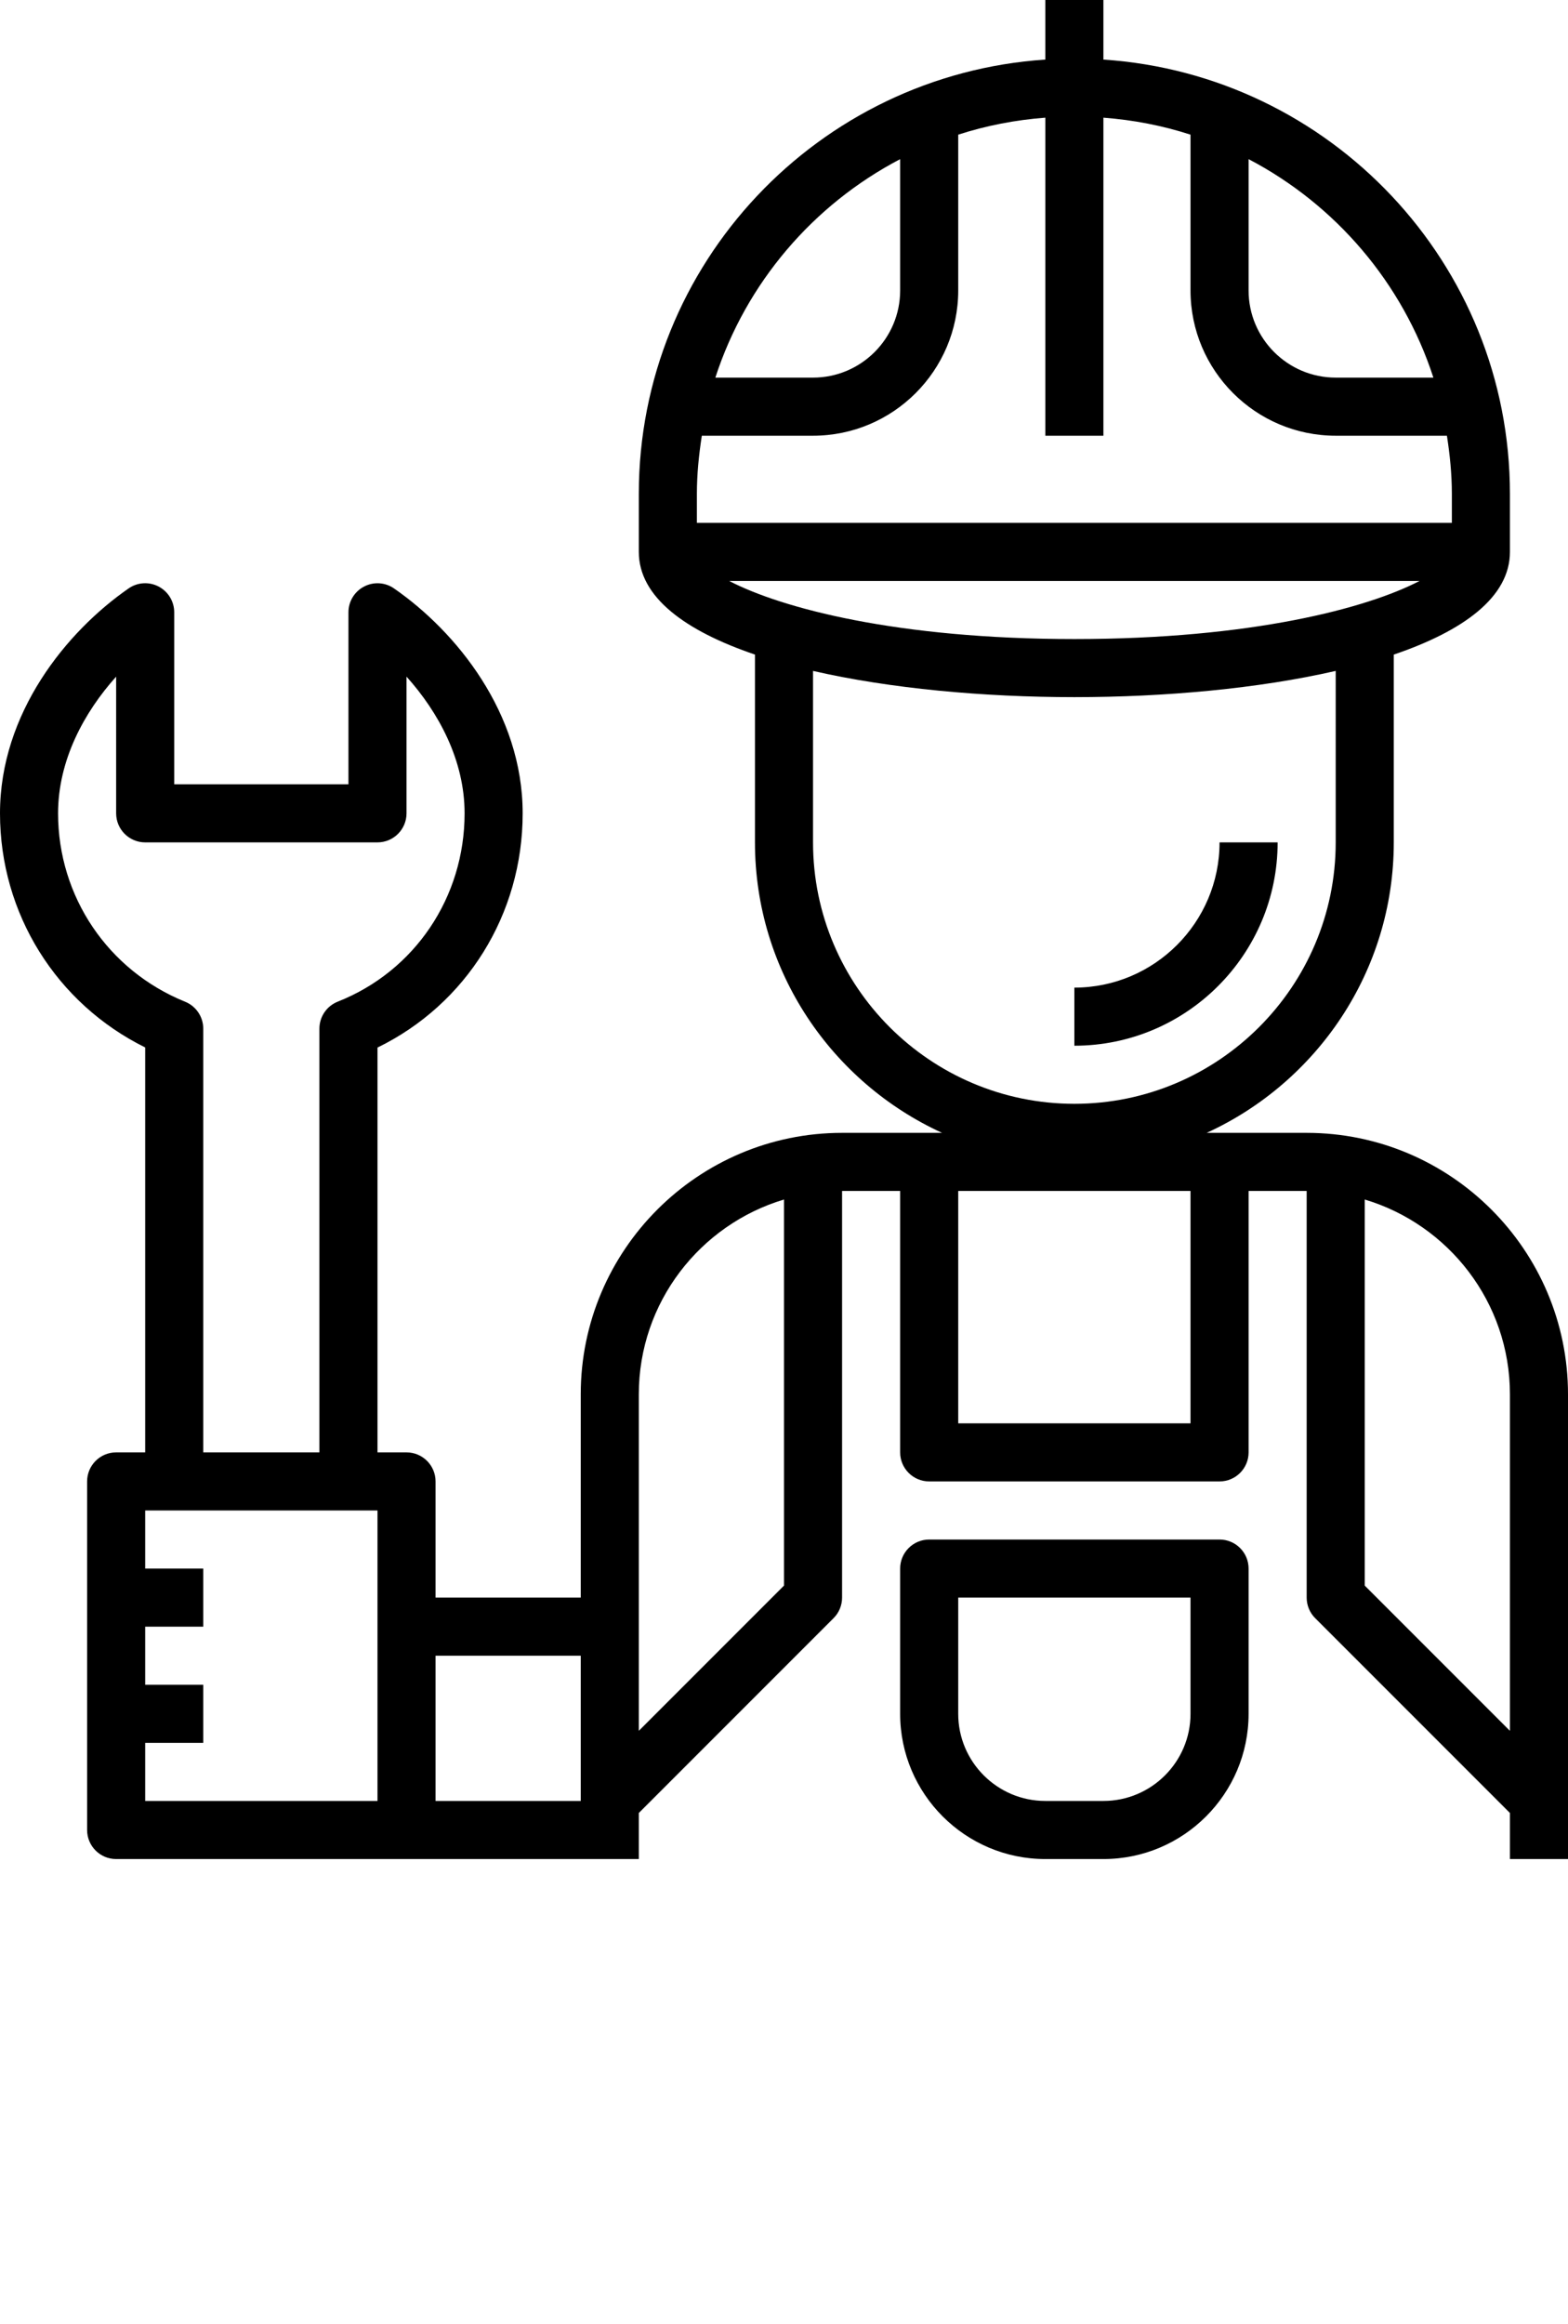 <svg xmlns="http://www.w3.org/2000/svg" viewBox="0 0 54 80"><path d="M45,39h-3.444C45.351,37.264,48,33.439,48,29v-6.465c2.405-0.817,4-1.983,4-3.535v-2c0-7.934-6.195-14.431-14-14.949V0h-2  v2.051C28.195,2.569,22,9.066,22,17v2c0,1.552,1.594,2.718,4,3.535V29c0,4.439,2.649,8.264,6.444,10H29c-4.962,0-9,4.038-9,9v7h-5  v-4c0-0.552-0.448-1-1-1h-1V36.064c3.059-1.49,5-4.584,5-8.064c0-3.449-2.289-6.261-4.431-7.743  c-0.306-0.213-0.704-0.236-1.033-0.063C12.207,20.366,12,20.707,12,21.079V27H6v-5.921c0-0.372-0.207-0.713-0.536-0.886  c-0.329-0.173-0.728-0.149-1.033,0.063C2.289,21.739,0,24.551,0,28c0,3.453,1.941,6.546,5,8.06V50H4c-0.552,0-1,0.448-1,1v12  c0,0.552,0.448,1,1,1h10h6h1h1v-1v-0.586l6.707-6.707C28.895,55.52,29,55.265,29,55V41h2v9c0,0.552,0.448,1,1,1h10  c0.552,0,1-0.448,1-1v-9h2v14c0,0.265,0.105,0.52,0.293,0.707L52,62.414V64h2V48C54,43.038,49.962,39,45,39z M37,22  c-6.1,0-10.087-1.063-11.888-2h23.775C47.087,20.937,43.1,22,37,22z M49.364,13H46c-1.654,0-3-1.346-3-3V5.479  C45.995,7.045,48.306,9.74,49.364,13z M38,15V4.051c1.039,0.079,2.044,0.275,3,0.585V10c0,2.757,2.243,5,5,5h3.83  c0.102,0.654,0.17,1.318,0.17,2v1H24v-1c0-0.682,0.069-1.346,0.17-2H28c2.757,0,5-2.243,5-5V4.636c0.956-0.31,1.961-0.506,3-0.585  V15H38z M31,5.479V10c0,1.654-1.346,3-3,3h-3.364C25.694,9.74,28.005,7.045,31,5.479z M28,29v-5.903C30.656,23.706,33.878,24,37,24  s6.344-0.294,9-0.903V29c0,4.962-4.038,9-9,9S28,33.962,28,29z M6.376,34.486C3.717,33.409,2,30.863,2,28  c0-1.835,0.902-3.483,2-4.706V28c0,0.552,0.448,1,1,1h8c0.552,0,1-0.448,1-1v-4.706c1.098,1.223,2,2.871,2,4.706  c0,2.888-1.714,5.433-4.368,6.483C11.25,34.634,11,35.003,11,35.413V50H7V35.413C7,35.006,6.753,34.639,6.376,34.486z M5,60h2v-2H5  v-2h2v-2H5v-2h1h6h1v4v6H5V60z M20,62h-5v-5h5V62z M27,54.586l-5,5V56v-8c0-3.165,2.112-5.842,5-6.705V54.586z M41,49h-8v-8h8V49z   M47,54.586V41.295c2.888,0.863,5,3.541,5,6.705v11.586L47,54.586z"/><path d="M44,29h-2c0,2.757-2.243,5-5,5v2C40.86,36,44,32.86,44,29z"/><path d="M42,53H32c-0.552,0-1,0.448-1,1v5c0,2.757,2.243,5,5,5h2c2.757,0,5-2.243,5-5v-5C43,53.448,42.552,53,42,53z M41,59  c0,1.654-1.346,3-3,3h-2c-1.654,0-3-1.346-3-3v-4h8V59z"/></svg>
